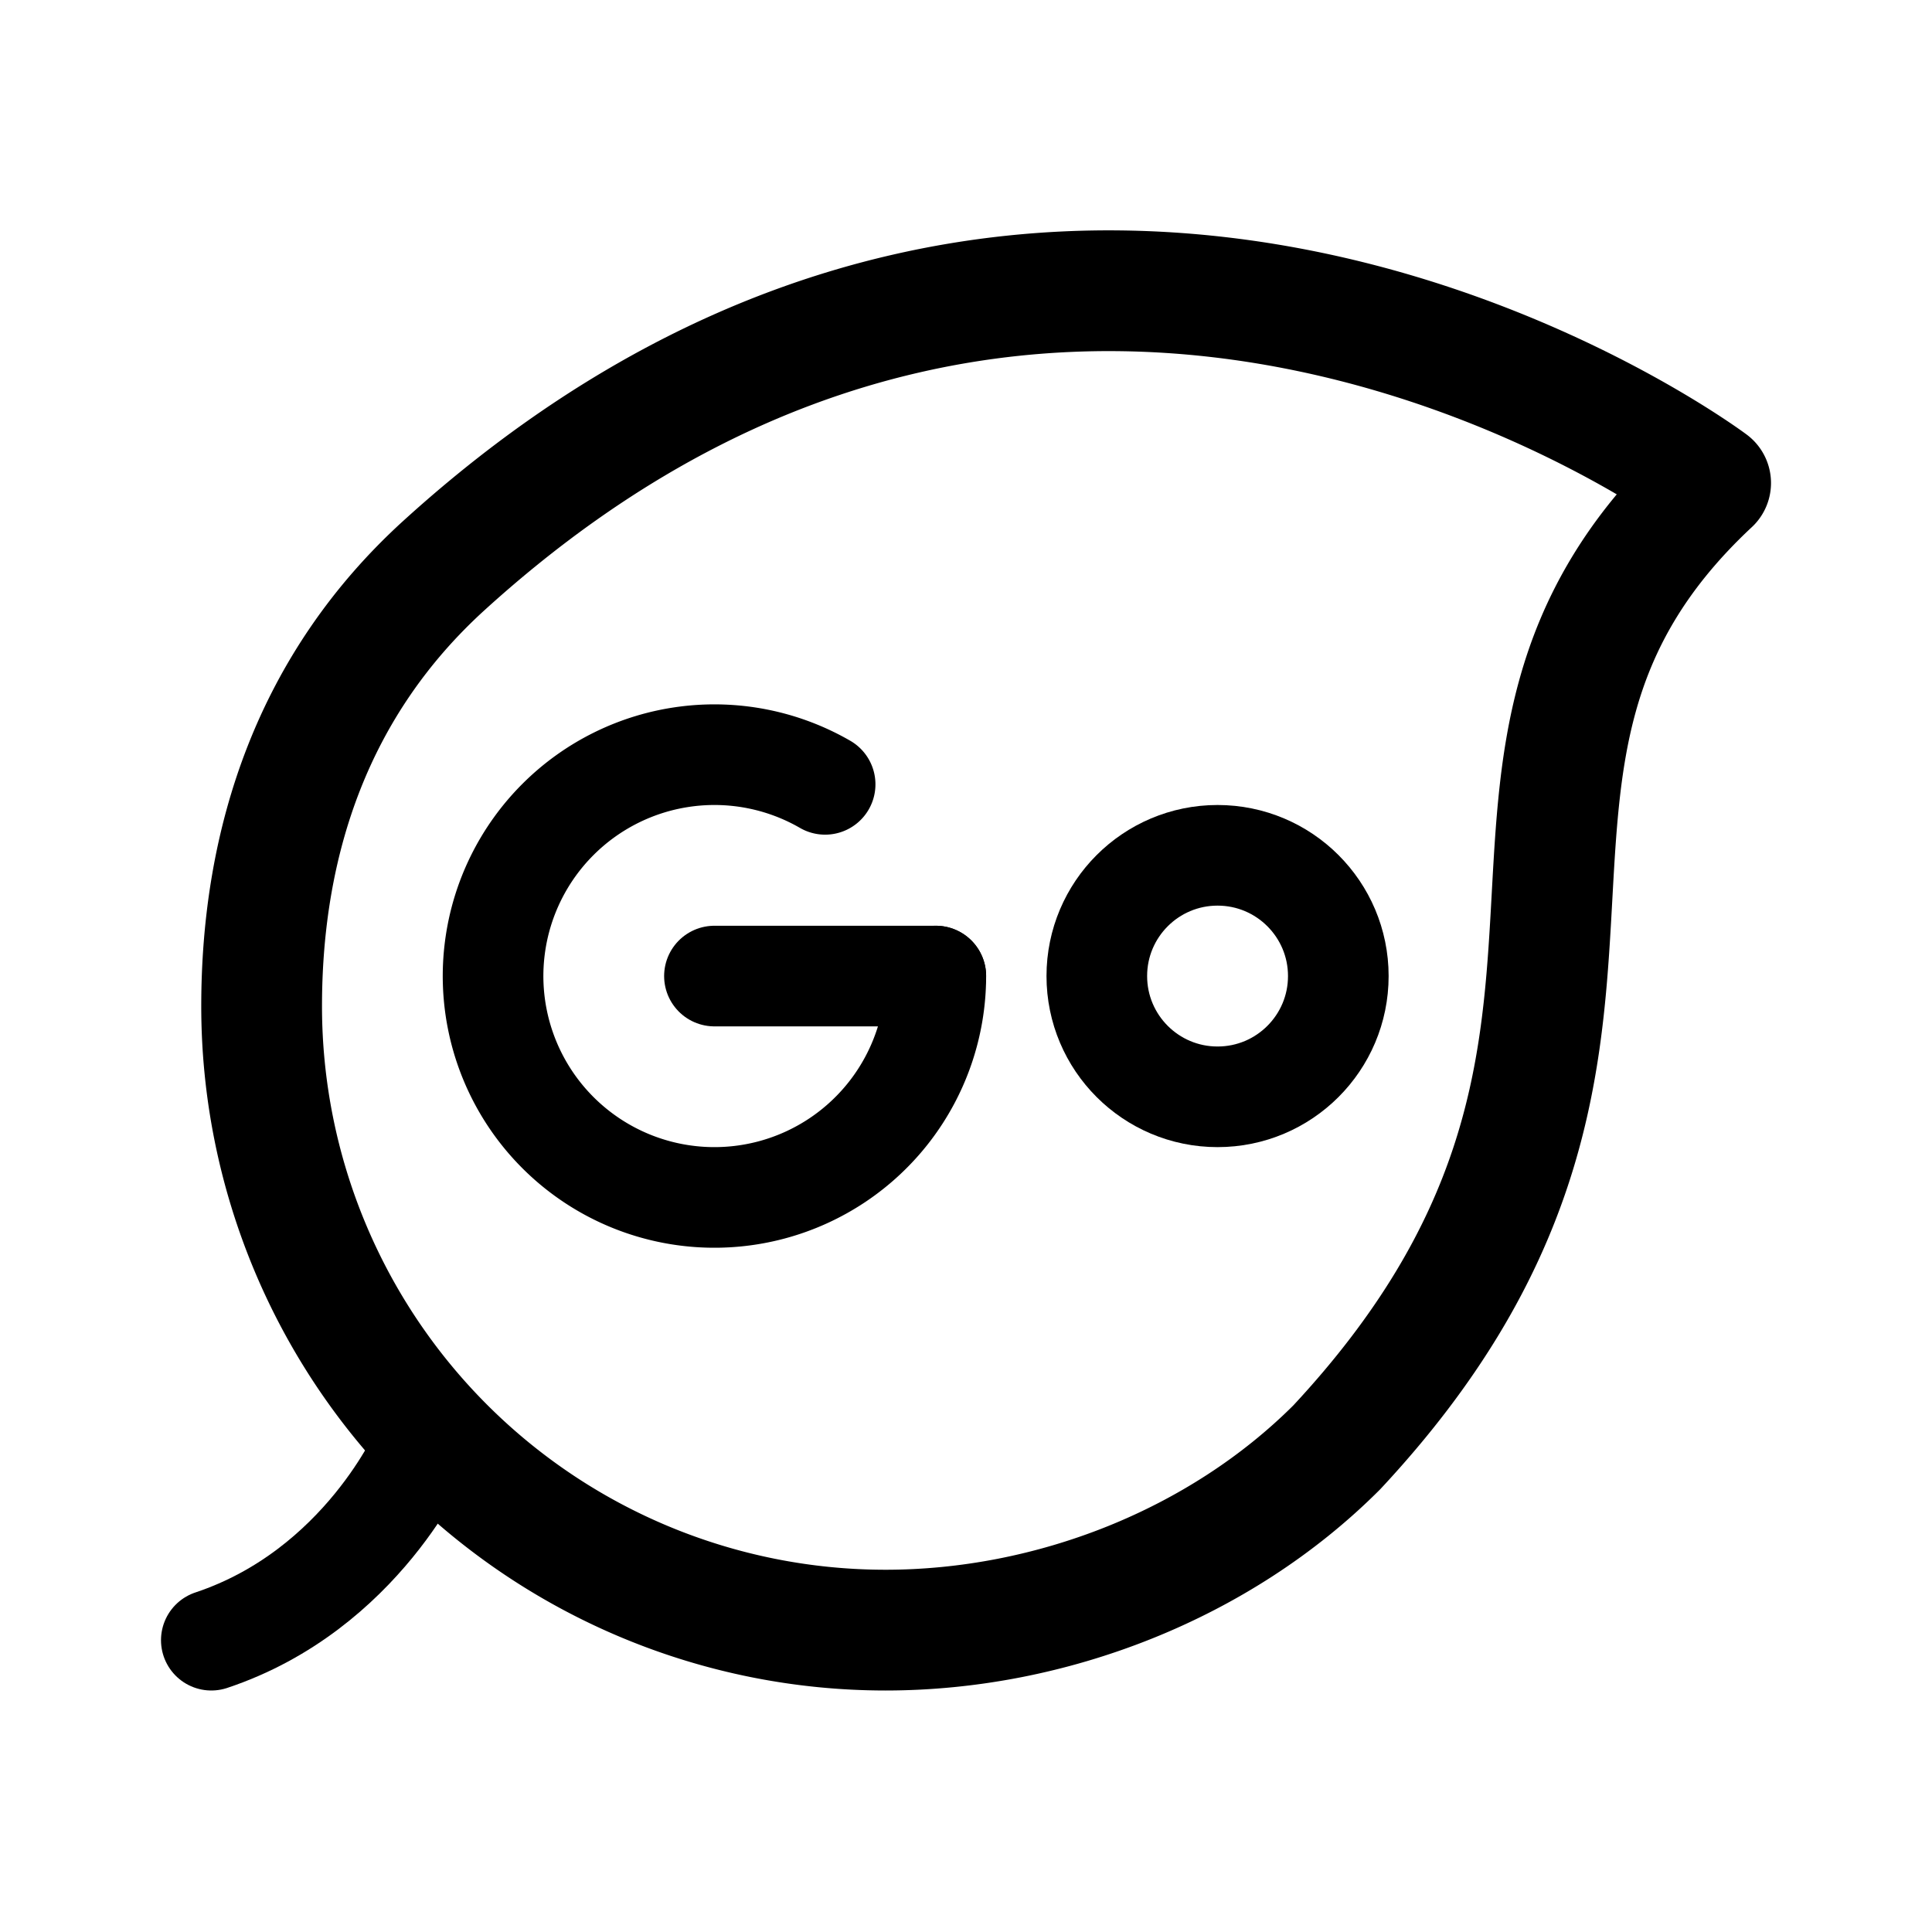 <svg xmlns="http://www.w3.org/2000/svg" width="192" height="192" fill="none" stroke="#000" stroke-linecap="round" stroke-linejoin="round" stroke-width="10" viewBox="0 0 192 192"><path d="M71 97h22m-72 66c15-5 21-19 21-19"/><path stroke-width="12" d="M88 162c16.443 0 33.213-6.532 44.841-18.159C170 104 140 76 170 48c0 0-64-48-125.84 8.16C31.12 68 26 83.556 26 100a62.003 62.003 0 0 0 62 62"/><path d="M93 97a22 22 0 1 1-11-19.053"/><circle cx="121" cy="97" r="12"/></svg>